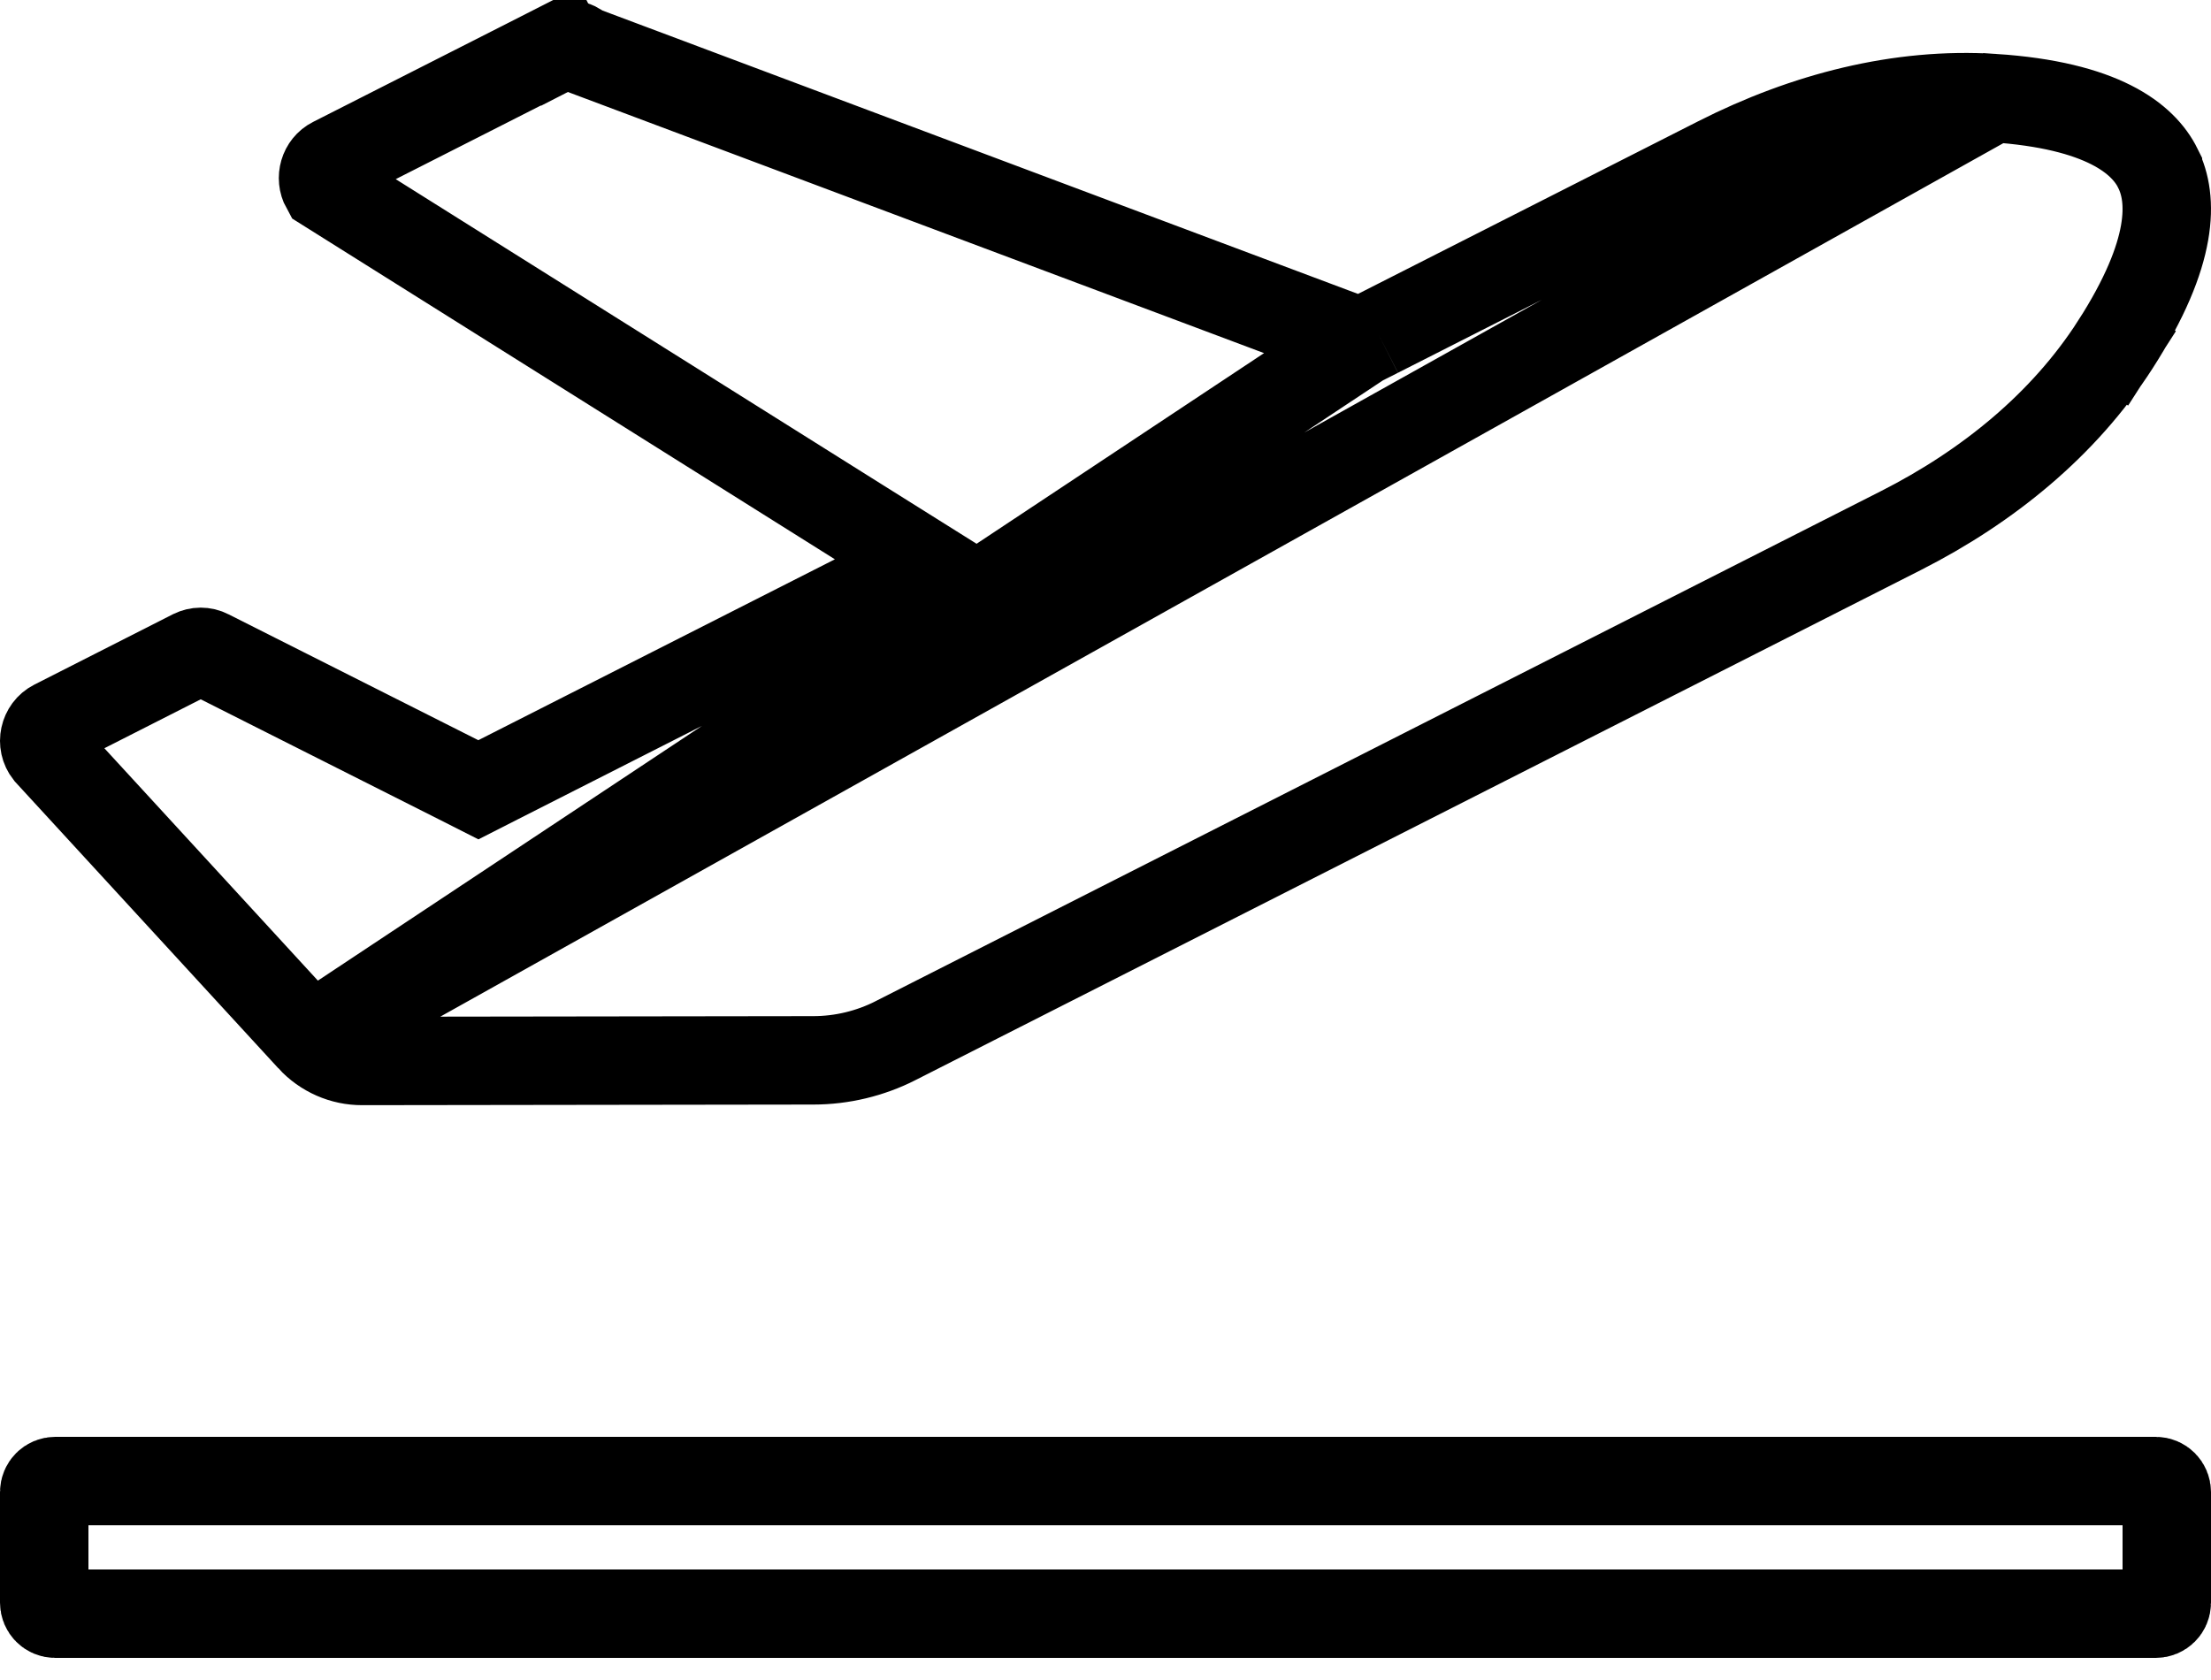 <svg width="25" height="19" viewBox="0 0 25 19" fill="none" xmlns="http://www.w3.org/2000/svg">
<path d="M3.515 11.743L3.515 11.743C3.666 11.908 3.877 12 4.096 11.999C4.096 11.999 4.096 11.999 4.096 11.999L9.196 11.992H9.196C9.519 11.992 9.839 11.915 10.127 11.769L10.128 11.768L21.493 6.001C22.477 5.502 23.338 4.8 23.917 3.899L24.333 4.166L23.917 3.899C24.593 2.848 24.568 2.242 24.4 1.905L24.4 1.904C24.235 1.57 23.774 1.19 22.54 1.109L3.515 11.743ZM3.515 11.743L0.546 8.511C0.462 8.405 0.498 8.248 0.614 8.189C0.614 8.189 0.614 8.189 0.614 8.189L2.181 7.393C2.208 7.38 2.239 7.372 2.269 7.372C2.3 7.372 2.33 7.379 2.357 7.393L2.357 7.393L5.184 8.818L5.409 8.932L5.635 8.817L9.667 6.771L10.454 6.371L9.706 5.902L3.679 2.117C3.622 2.014 3.66 1.878 3.766 1.825L3.766 1.825L6.335 0.521L6.108 0.075L6.335 0.521C6.366 0.505 6.4 0.498 6.435 0.5C6.47 0.503 6.503 0.514 6.532 0.533L6.581 0.566L6.636 0.587L15.179 3.792L15.385 3.869M3.515 11.743L15.385 3.869M15.385 3.869L15.581 3.77M15.385 3.869L15.581 3.77M15.581 3.77L19.429 1.817M15.581 3.77L19.429 1.817M19.429 1.817C20.412 1.318 21.483 1.041 22.54 1.109L19.429 1.817ZM0.625 16.75H24.375C24.444 16.75 24.5 16.806 24.5 16.875V18.125C24.5 18.195 24.444 18.25 24.375 18.25H0.625C0.556 18.25 0.5 18.195 0.5 18.125V16.875C0.5 16.806 0.556 16.75 0.625 16.75Z" stroke="black"/>
</svg>
